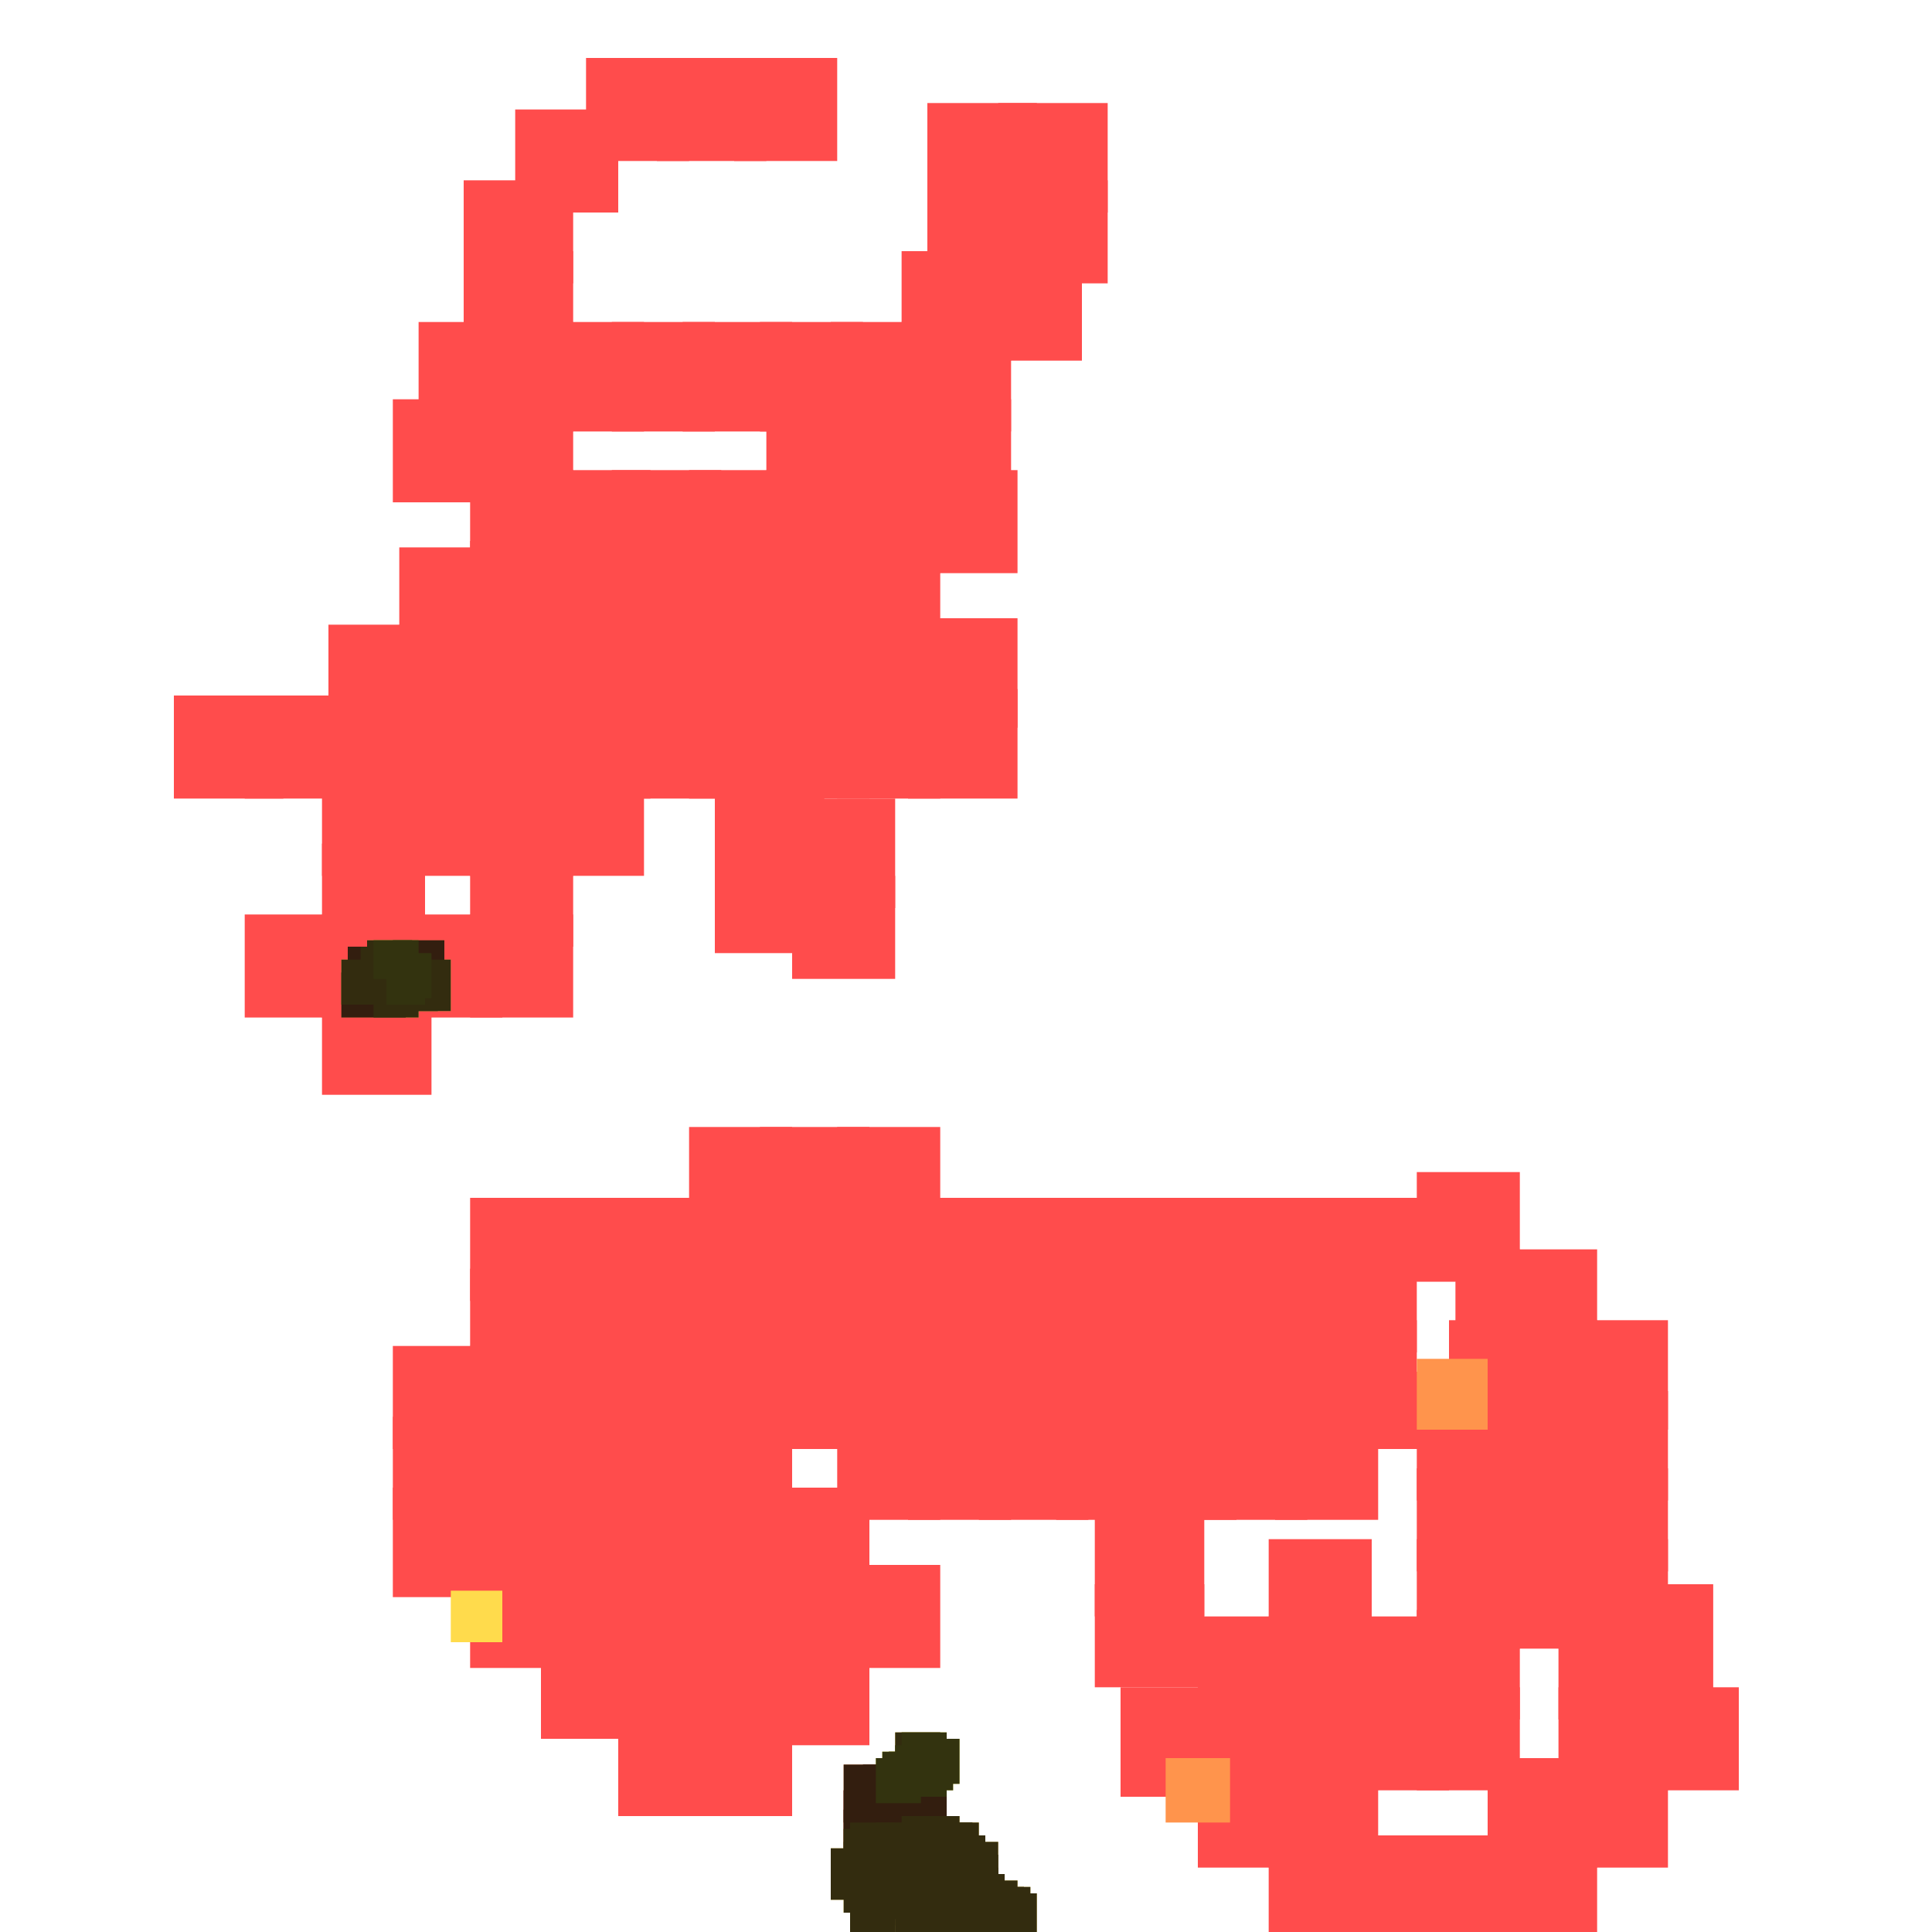 <?xml version="1.0" encoding="utf-8"?>
<svg xmlns="http://www.w3.org/2000/svg" width="300" height="300" viewBox="0 0 300 300" class="creatureMap" style="position:absolute;">
    <defs>
        <filter id="blur" x="-30%" y="-30%" width="160%" height="160%">
            <feGaussianBlur stdDeviation="3" />
        </filter>
        <pattern id="pattern-untameable" width="10" height="10" patternTransform="rotate(135)" patternUnits="userSpaceOnUse">'
            <rect width="4" height="10" fill="black"></rect>
        </pattern>
        <filter id="groupStroke">
            <feFlood result="outsideColor" flood-color="black"/>
            <feMorphology in="SourceAlpha" operator="dilate" radius="2"/>
            <feComposite result="strokeoutline1" in="outsideColor" operator="in"/>
            <feComposite result="strokeoutline2" in="strokeoutline1" in2="SourceAlpha" operator="out"/>
            <feGaussianBlur in="strokeoutline2" result="strokeblur" stdDeviation="1"/>
        </filter>
        <style>
            .spawningMap-very-common { fill: #0F0; }
            .spawningMap-common { fill: #B2FF00; }
            .spawningMap-uncommon { fill: #FF0; }
            .spawningMap-very-uncommon { fill: #FC0; }
            .spawningMap-rare { fill: #F60; }
            .spawningMap-very-rare { fill: #F00; }
            .spawning-map-point { stroke:black; stroke-width:1; }
        </style>
    </defs>

<g filter="url(#blur)" opacity="0.7">
<g class="spawningMap-very-rare">
<rect x="51" y="108" width="16" height="17" />
<rect x="118" y="107" width="17" height="17" />
<rect x="119" y="73" width="16" height="17" />
<rect x="119" y="62" width="16" height="16" />
<rect x="130" y="107" width="16" height="17" />
<rect x="141" y="96" width="17" height="17" />
<rect x="141" y="107" width="17" height="17" />
<rect x="141" y="62" width="16" height="16" />
<rect x="61" y="119" width="17" height="17" />
<rect x="141" y="73" width="17" height="16" />
<rect x="65" y="50" width="12" height="17" />
<rect x="144" y="16" width="17" height="17" />
<rect x="155" y="16" width="17" height="17" />
<rect x="38" y="108" width="17" height="16" />
<rect x="27" y="108" width="17" height="16" />
<rect x="123" y="124" width="16" height="17" />
<rect x="152" y="39" width="16" height="17" />
<rect x="61" y="62" width="16" height="16" />
<rect x="72" y="62" width="17" height="16" />
<rect x="84" y="220" width="17" height="16" />
<rect x="107" y="220" width="16" height="16" />
<rect x="96" y="209" width="16" height="16" />
<rect x="96" y="197" width="16" height="17" />
<rect x="96" y="186" width="16" height="16" />
<rect x="102" y="9" width="17" height="16" />
<rect x="96" y="220" width="16" height="16" />
<rect x="84" y="209" width="17" height="16" />
<rect x="84" y="197" width="17" height="17" />
<rect x="84" y="186" width="17" height="16" />
<rect x="164" y="220" width="16" height="16" />
<rect x="114" y="9" width="16" height="16" />
<rect x="80" y="17" width="16" height="16" />
<rect x="72" y="28" width="17" height="16" />
<rect x="72" y="39" width="17" height="17" />
<rect x="50" y="131" width="16" height="16" />
<rect x="72" y="50" width="17" height="17" />
<rect x="84" y="50" width="16" height="17" />
<rect x="95" y="50" width="16" height="17" />
<rect x="106" y="50" width="17" height="17" />
<rect x="118" y="50" width="16" height="17" />
<rect x="129" y="50" width="17" height="17" />
<rect x="152" y="220" width="17" height="16" />
<rect x="140" y="50" width="17" height="17" />
<rect x="141" y="220" width="16" height="16" />
<rect x="50" y="153" width="17" height="17" />
<rect x="50" y="119" width="16" height="17" />
<rect x="144" y="28" width="17" height="16" />
<rect x="130" y="220" width="16" height="16" />
<rect x="73" y="220" width="16" height="16" />
<rect x="61" y="220" width="17" height="16" />
<rect x="107" y="231" width="16" height="17" />
<rect x="155" y="28" width="17" height="16" />
<rect x="62" y="97" width="17" height="16" />
<rect x="51" y="97" width="16" height="16" />
<rect x="95" y="73" width="17" height="16" />
<rect x="107" y="73" width="16" height="16" />
<rect x="130" y="209" width="16" height="16" />
<rect x="130" y="62" width="16" height="16" />
<rect x="73" y="108" width="16" height="16" />
<rect x="73" y="119" width="16" height="17" />
<rect x="84" y="119" width="16" height="17" />
<rect x="73" y="131" width="16" height="16" />
<rect x="73" y="142" width="16" height="16" />
<rect x="61" y="142" width="17" height="16" />
<rect x="50" y="142" width="16" height="16" />
<rect x="130" y="197" width="16" height="17" />
<rect x="95" y="96" width="17" height="17" />
<rect x="107" y="84" width="16" height="17" />
<rect x="118" y="84" width="17" height="17" />
<rect x="118" y="96" width="17" height="16" />
<rect x="130" y="96" width="16" height="16" />
<rect x="130" y="84" width="16" height="17" />
<rect x="130" y="73" width="16" height="16" />
<rect x="118" y="209" width="17" height="16" />
<rect x="96" y="231" width="16" height="17" />
<rect x="84" y="233" width="17" height="17" />
<rect x="73" y="231" width="16" height="17" />
<rect x="61" y="231" width="17" height="17" />
<rect x="107" y="243" width="16" height="16" />
<rect x="96" y="243" width="16" height="16" />
<rect x="84" y="243" width="17" height="16" />
<rect x="118" y="197" width="17" height="17" />
<rect x="73" y="243" width="16" height="16" />
<rect x="118" y="186" width="17" height="16" />
<rect x="118" y="175" width="17" height="16" />
<rect x="73" y="209" width="16" height="16" />
<rect x="73" y="197" width="16" height="17" />
<rect x="73" y="186" width="16" height="16" />
<rect x="61" y="209" width="17" height="16" />
<rect x="198" y="197" width="16" height="17" />
<rect x="186" y="197" width="17" height="17" />
<rect x="175" y="197" width="17" height="17" />
<rect x="198" y="186" width="16" height="16" />
<rect x="186" y="186" width="17" height="16" />
<rect x="175" y="186" width="17" height="16" />
<rect x="164" y="209" width="16" height="16" />
<rect x="164" y="197" width="16" height="17" />
<rect x="107" y="254" width="16" height="17" />
<rect x="96" y="254" width="16" height="17" />
<rect x="84" y="254" width="17" height="16" />
<rect x="107" y="265" width="16" height="17" />
<rect x="96" y="265" width="16" height="17" />
<rect x="118" y="231" width="17" height="17" />
<rect x="118" y="243" width="17" height="16" />
<rect x="118" y="254" width="17" height="17" />
<rect x="130" y="243" width="16" height="16" />
<rect x="186" y="251" width="16" height="16" />
<rect x="186" y="262" width="16" height="17" />
<rect x="186" y="273" width="16" height="17" />
<rect x="174" y="262" width="17" height="17" />
<rect x="170" y="234" width="17" height="17" />
<rect x="170" y="246" width="17" height="16" />
<rect x="198" y="220" width="16" height="16" />
<rect x="186" y="220" width="17" height="16" />
<rect x="198" y="209" width="16" height="16" />
<rect x="186" y="209" width="17" height="16" />
<rect x="175" y="209" width="17" height="16" />
<rect x="209" y="213" width="17" height="12" />
<rect x="225" y="205" width="11" height="17" />
<rect x="231" y="205" width="17" height="17" />
<rect x="242" y="205" width="17" height="17" />
<rect x="242" y="216" width="17" height="17" />
<rect x="242" y="228" width="17" height="16" />
<rect x="242" y="239" width="17" height="17" />
<rect x="254" y="246" width="12" height="17" />
<rect x="242" y="250" width="17" height="17" />
<rect x="242" y="262" width="17" height="16" />
<rect x="254" y="262" width="16" height="16" />
<rect x="242" y="273" width="17" height="17" />
<rect x="231" y="273" width="17" height="17" />
<rect x="231" y="285" width="17" height="15" />
<rect x="220" y="285" width="16" height="15" />
<rect x="208" y="285" width="17" height="15" />
<rect x="197" y="285" width="17" height="15" />
<rect x="197" y="273" width="17" height="17" />
<rect x="175" y="220" width="17" height="16" />
<rect x="197" y="262" width="17" height="16" />
<rect x="208" y="262" width="17" height="16" />
<rect x="220" y="262" width="16" height="16" />
<rect x="107" y="209" width="16" height="16" />
<rect x="220" y="250" width="16" height="17" />
<rect x="220" y="239" width="16" height="17" />
<rect x="231" y="239" width="16" height="17" />
<rect x="231" y="228" width="16" height="16" />
<rect x="231" y="216" width="16" height="17" />
<rect x="220" y="216" width="16" height="17" />
<rect x="220" y="228" width="16" height="16" />
<rect x="197" y="239" width="16" height="17" />
<rect x="197" y="251" width="16" height="16" />
<rect x="107" y="197" width="16" height="17" />
<rect x="208" y="251" width="17" height="16" />
<rect x="254" y="246" width="12" height="17" />
<rect x="164" y="186" width="16" height="16" />
<rect x="152" y="209" width="17" height="16" />
<rect x="152" y="197" width="17" height="17" />
<rect x="152" y="186" width="17" height="16" />
<rect x="141" y="197" width="16" height="17" />
<rect x="141" y="186" width="16" height="16" />
<rect x="130" y="186" width="16" height="16" />
<rect x="130" y="175" width="16" height="16" />
<rect x="209" y="194" width="11" height="16" />
<rect x="209" y="186" width="17" height="13" />
<rect x="220" y="182" width="16" height="17" />
<rect x="226" y="194" width="10" height="16" />
<rect x="231" y="194" width="17" height="16" />
<rect x="209" y="205" width="11" height="13" />
<rect x="91" y="9" width="16" height="16" />
<rect x="140" y="39" width="17" height="17" />
<rect x="141" y="209" width="16" height="16" />
<rect x="137" y="202" width="17" height="17" />
<rect x="149" y="202" width="16" height="17" />
<rect x="111" y="120" width="17" height="16" />
<rect x="111" y="131" width="17" height="17" />
<rect x="123" y="136" width="16" height="16" />
<rect x="62" y="108" width="17" height="16" />
<rect x="107" y="186" width="16" height="16" />
<rect x="84" y="108" width="17" height="16" />
<rect x="95" y="108" width="17" height="16" />
<rect x="107" y="108" width="16" height="16" />
<rect x="73" y="96" width="16" height="17" />
<rect x="84" y="96" width="17" height="17" />
<rect x="38" y="142" width="17" height="16" />
<rect x="107" y="175" width="16" height="16" />
<rect x="107" y="96" width="16" height="17" />
<rect x="73" y="84" width="16" height="17" />
<rect x="131" y="278" width="10" height="9" />
<rect x="84" y="84" width="17" height="17" />
<rect x="95" y="84" width="17" height="17" />
<rect x="73" y="73" width="16" height="16" />
<rect x="84" y="73" width="17" height="16" />
<rect x="62" y="85" width="17" height="17" />
</g>
<g class="spawningMap-rare">
<rect x="54" y="147" width="7" height="7" />
<rect x="61" y="146" width="8" height="7" />
<rect x="53" y="151" width="10" height="7" />
<rect x="181" y="273" width="10" height="10" />
<rect x="220" y="211" width="11" height="11" />
<rect x="140" y="273" width="7" height="9" />
<rect x="134" y="274" width="8" height="9" />
<rect x="131" y="274" width="8" height="9" />
<rect x="131" y="281" width="7" height="9" />
<rect x="142" y="296" width="8" height="4" />
</g>
<g class="spawningMap-very-uncommon">
<rect x="58" y="150" width="7" height="8" />
<rect x="53" y="149" width="7" height="7" />
<rect x="57" y="149" width="9" height="7" />
<rect x="57" y="146" width="7" height="7" />
<rect x="56" y="147" width="7" height="7" />
<rect x="63" y="149" width="7" height="8" />
<rect x="70" y="247" width="8" height="8" />
<rect x="61" y="150" width="7" height="7" />
<rect x="139" y="269" width="7" height="8" />
<rect x="132" y="283" width="8" height="7" />
<rect x="131" y="284" width="8" height="8" />
<rect x="131" y="286" width="8" height="7" />
<rect x="129" y="287" width="8" height="8" />
<rect x="133" y="287" width="8" height="8" />
<rect x="136" y="283" width="8" height="8" />
<rect x="141" y="282" width="8" height="7" />
<rect x="140" y="282" width="7" height="7" />
<rect x="142" y="285" width="7" height="7" />
<rect x="143" y="286" width="8" height="8" />
<rect x="143" y="285" width="8" height="7" />
<rect x="143" y="283" width="8" height="8" />
<rect x="145" y="287" width="8" height="7" />
<rect x="145" y="285" width="8" height="8" />
<rect x="145" y="283" width="7" height="8" />
<rect x="140" y="289" width="7" height="8" />
<rect x="138" y="291" width="8" height="7" />
<rect x="140" y="291" width="8" height="7" />
<rect x="139" y="293" width="8" height="7" />
<rect x="139" y="294" width="8" height="6" />
<rect x="144" y="293" width="8" height="7" />
<rect x="144" y="295" width="8" height="5" />
<rect x="141" y="297" width="8" height="3" />
<rect x="141" y="299" width="8" height="1" />
<rect x="149" y="299" width="8" height="1" />
<rect x="151" y="298" width="8" height="2" />
<rect x="151" y="297" width="8" height="3" />
<rect x="151" y="295" width="8" height="5" />
<rect x="153" y="294" width="8" height="6" />
<rect x="153" y="293" width="7" height="7" />
<rect x="151" y="292" width="7" height="7" />
<rect x="149" y="295" width="8" height="5" />
<rect x="149" y="293" width="8" height="7" />
<rect x="147" y="293" width="8" height="7" />
<rect x="148" y="291" width="8" height="8" />
<rect x="147" y="290" width="8" height="7" />
<rect x="147" y="288" width="8" height="7" />
<rect x="148" y="286" width="7" height="8" />
<rect x="131" y="290" width="8" height="7" />
<rect x="132" y="292" width="7" height="7" />
<rect x="132" y="293" width="7" height="7" />
<rect x="146" y="297" width="8" height="3" />
<rect x="151" y="293" width="8" height="7" />
</g>
<g class="spawningMap-uncommon">
<rect x="58" y="146" width="7" height="6" />
<rect x="60" y="148" width="7" height="7" />
<rect x="60" y="149" width="6" height="7" />
<rect x="142" y="270" width="7" height="7" />
<rect x="141" y="271" width="7" height="7" />
<rect x="141" y="273" width="6" height="6" />
<rect x="140" y="269" width="7" height="6" />
<rect x="139" y="271" width="7" height="7" />
<rect x="138" y="272" width="7" height="7" />
<rect x="137" y="272" width="7" height="7" />
<rect x="136" y="273" width="7" height="7" />
</g>
</g>
<g filter="url(#groupStroke)" opacity="0.8">
<rect x="131" y="278" width="10" height="9"/>
<rect x="54" y="147" width="7" height="7"/>
<rect x="61" y="146" width="8" height="7"/>
<rect x="53" y="151" width="10" height="7"/>
<rect x="140" y="273" width="7" height="9"/>
<rect x="134" y="274" width="8" height="9"/>
<rect x="131" y="274" width="8" height="9"/>
<rect x="131" y="281" width="7" height="9"/>
<rect x="142" y="296" width="8" height="4"/>
<rect x="58" y="150" width="7" height="8"/>
<rect x="53" y="149" width="7" height="7"/>
<rect x="57" y="149" width="9" height="7"/>
<rect x="57" y="146" width="7" height="7"/>
<rect x="56" y="147" width="7" height="7"/>
<rect x="63" y="149" width="7" height="8"/>
<rect x="61" y="150" width="7" height="7"/>
<rect x="139" y="269" width="7" height="8"/>
<rect x="132" y="283" width="8" height="7"/>
<rect x="131" y="284" width="8" height="8"/>
<rect x="131" y="286" width="8" height="7"/>
<rect x="129" y="287" width="8" height="8"/>
<rect x="133" y="287" width="8" height="8"/>
<rect x="136" y="283" width="8" height="8"/>
<rect x="141" y="282" width="8" height="7"/>
<rect x="140" y="282" width="7" height="7"/>
<rect x="142" y="285" width="7" height="7"/>
<rect x="143" y="286" width="8" height="8"/>
<rect x="143" y="285" width="8" height="7"/>
<rect x="143" y="283" width="8" height="8"/>
<rect x="145" y="287" width="8" height="7"/>
<rect x="145" y="285" width="8" height="8"/>
<rect x="145" y="283" width="7" height="8"/>
<rect x="140" y="289" width="7" height="8"/>
<rect x="138" y="291" width="8" height="7"/>
<rect x="140" y="291" width="8" height="7"/>
<rect x="139" y="293" width="8" height="7"/>
<rect x="139" y="294" width="8" height="6"/>
<rect x="144" y="293" width="8" height="7"/>
<rect x="144" y="295" width="8" height="5"/>
<rect x="141" y="297" width="8" height="3"/>
<rect x="141" y="299" width="8" height="1"/>
<rect x="149" y="299" width="8" height="1"/>
<rect x="151" y="298" width="8" height="2"/>
<rect x="151" y="297" width="8" height="3"/>
<rect x="151" y="295" width="8" height="5"/>
<rect x="153" y="294" width="8" height="6"/>
<rect x="153" y="293" width="7" height="7"/>
<rect x="151" y="292" width="7" height="7"/>
<rect x="149" y="295" width="8" height="5"/>
<rect x="149" y="293" width="8" height="7"/>
<rect x="147" y="293" width="8" height="7"/>
<rect x="148" y="291" width="8" height="8"/>
<rect x="147" y="290" width="8" height="7"/>
<rect x="147" y="288" width="8" height="7"/>
<rect x="148" y="286" width="7" height="8"/>
<rect x="131" y="290" width="8" height="7"/>
<rect x="132" y="292" width="7" height="7"/>
<rect x="132" y="293" width="7" height="7"/>
<rect x="146" y="297" width="8" height="3"/>
<rect x="151" y="293" width="8" height="7"/>
<rect x="58" y="146" width="7" height="6"/>
<rect x="60" y="148" width="7" height="7"/>
<rect x="60" y="149" width="6" height="7"/>
<rect x="142" y="270" width="7" height="7"/>
<rect x="141" y="271" width="7" height="7"/>
<rect x="141" y="273" width="6" height="6"/>
<rect x="140" y="269" width="7" height="6"/>
<rect x="139" y="271" width="7" height="7"/>
<rect x="138" y="272" width="7" height="7"/>
<rect x="137" y="272" width="7" height="7"/>
<rect x="136" y="273" width="7" height="7"/>
</g>
</svg>